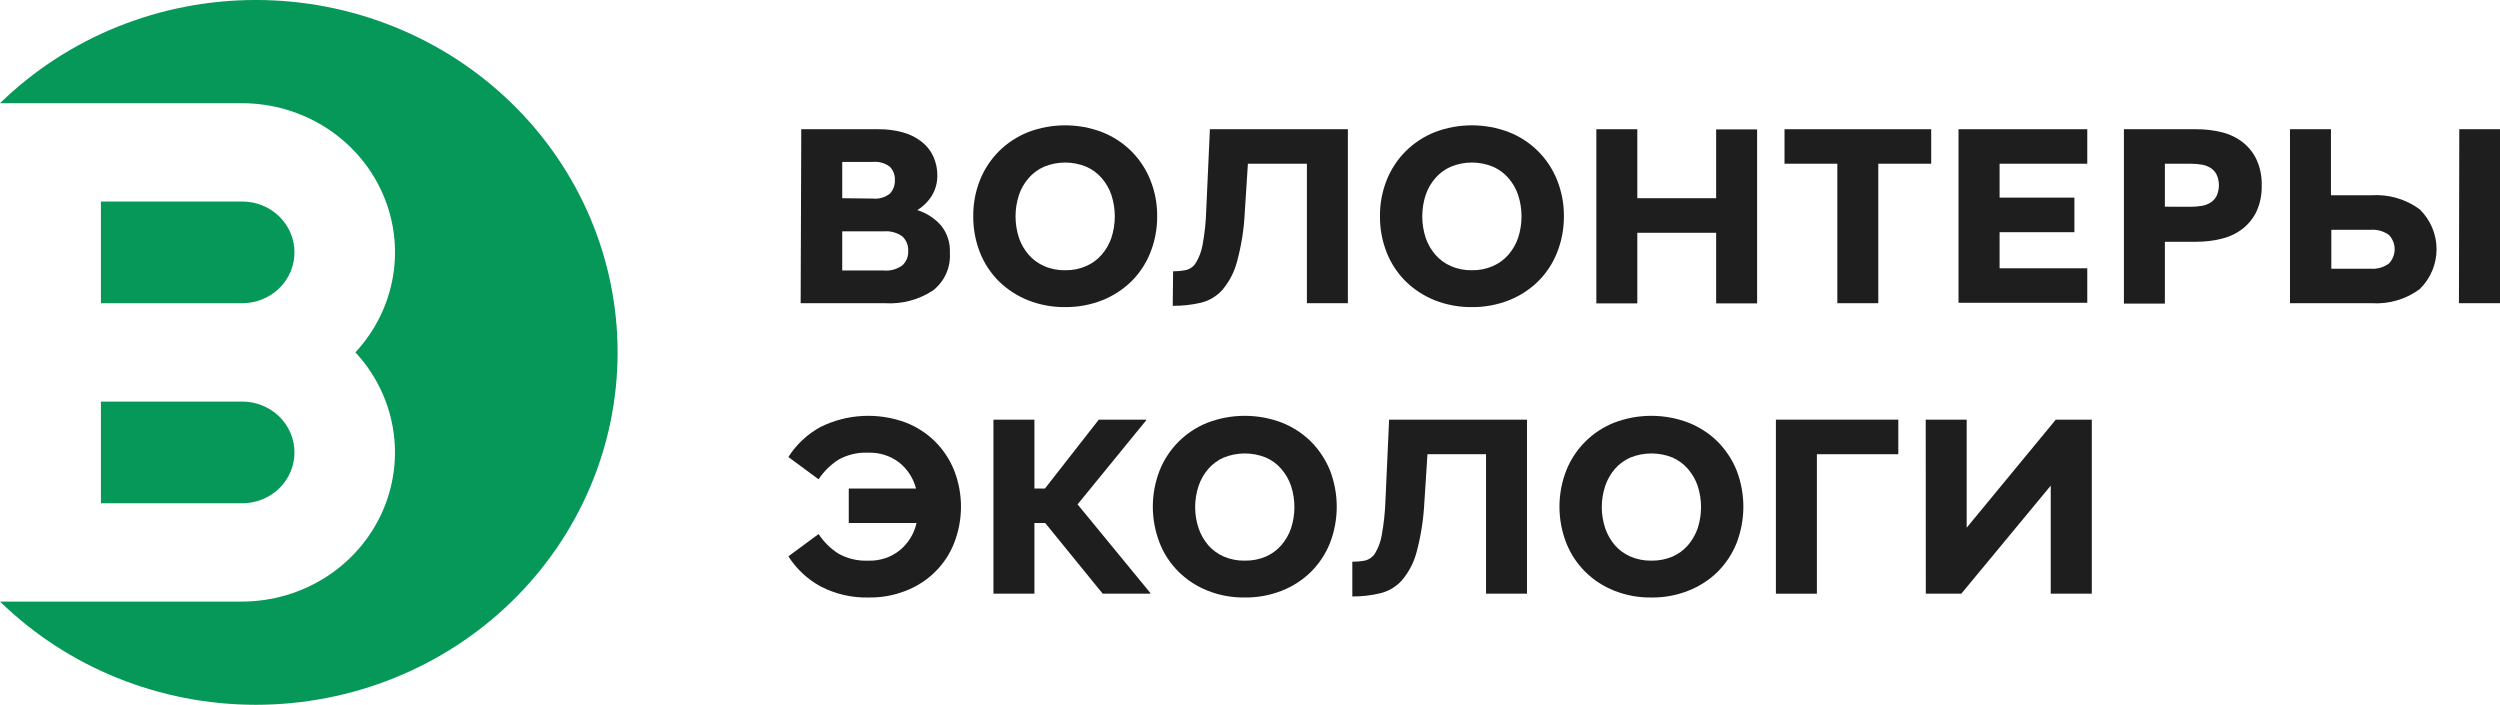 <svg width="188" height="53" viewBox="0 0 188 53" fill="none" xmlns="http://www.w3.org/2000/svg">
<g clip-path="url(#clip0_2006_19732)">
<path d="M60.255 9.718H66.064C66.677 9.711 67.287 9.788 67.877 9.948C68.383 10.084 68.856 10.315 69.27 10.63C69.658 10.923 69.968 11.303 70.173 11.738C70.388 12.203 70.496 12.707 70.487 13.217C70.491 13.726 70.358 14.227 70.101 14.67C69.828 15.129 69.444 15.516 68.982 15.798C69.678 16.018 70.299 16.422 70.775 16.964C71.241 17.553 71.474 18.286 71.429 19.029C71.465 19.561 71.368 20.094 71.149 20.583C70.929 21.072 70.592 21.503 70.166 21.839C69.098 22.546 67.818 22.884 66.529 22.801H60.209L60.255 9.718ZM65.626 14.931C65.859 14.957 66.096 14.936 66.32 14.87C66.545 14.804 66.754 14.695 66.934 14.549C67.181 14.272 67.31 13.914 67.294 13.548C67.314 13.184 67.184 12.826 66.934 12.554C66.753 12.41 66.543 12.303 66.319 12.239C66.094 12.174 65.859 12.153 65.626 12.178H63.336V14.905L65.626 14.931ZM66.457 20.341C66.957 20.387 67.457 20.248 67.857 19.953C68.007 19.815 68.124 19.648 68.199 19.462C68.275 19.276 68.308 19.075 68.295 18.875C68.308 18.673 68.276 18.47 68.201 18.28C68.125 18.091 68.007 17.92 67.857 17.779C67.454 17.489 66.956 17.354 66.457 17.397H63.336V20.341H66.457Z" fill="#1E1E1E"/>
<path d="M80.104 23.094C79.15 23.104 78.203 22.931 77.317 22.584C76.5 22.257 75.758 21.776 75.132 21.169C74.508 20.55 74.02 19.812 73.699 19.003C73.353 18.129 73.18 17.199 73.189 16.262C73.178 15.328 73.352 14.4 73.699 13.529C74.023 12.72 74.51 11.983 75.132 11.362C75.754 10.747 76.497 10.261 77.317 9.935C79.105 9.255 81.09 9.255 82.878 9.935C83.701 10.261 84.446 10.746 85.07 11.362C85.692 11.983 86.179 12.72 86.503 13.529C86.853 14.399 87.028 15.327 87.019 16.262C87.027 17.2 86.851 18.129 86.503 19.003C86.181 19.812 85.694 20.55 85.07 21.169C84.443 21.778 83.698 22.259 82.878 22.584C81.997 22.929 81.054 23.102 80.104 23.094ZM80.104 20.322C80.647 20.332 81.186 20.226 81.681 20.009C82.13 19.814 82.528 19.522 82.845 19.156C83.171 18.78 83.42 18.348 83.578 17.881C83.918 16.834 83.918 15.71 83.578 14.663C83.42 14.196 83.171 13.764 82.845 13.388C82.528 13.022 82.13 12.73 81.681 12.534C81.181 12.329 80.644 12.223 80.101 12.223C79.558 12.223 79.021 12.329 78.521 12.534C78.072 12.73 77.674 13.022 77.356 13.388C77.03 13.764 76.781 14.196 76.624 14.663C76.284 15.71 76.284 16.834 76.624 17.881C76.781 18.348 77.03 18.78 77.356 19.156C77.674 19.522 78.072 19.814 78.521 20.009C79.018 20.227 79.559 20.333 80.104 20.322Z" fill="#1E1E1E"/>
<path d="M88.217 20.399C88.539 20.401 88.862 20.371 89.178 20.309C89.331 20.273 89.475 20.207 89.602 20.117C89.729 20.026 89.836 19.912 89.918 19.78C90.175 19.361 90.35 18.898 90.434 18.417C90.593 17.552 90.684 16.676 90.709 15.798L90.984 9.718H101.36V22.801H98.279V12.312H93.843L93.608 15.951C93.551 17.199 93.358 18.438 93.032 19.647C92.832 20.427 92.459 21.156 91.939 21.781C91.516 22.264 90.949 22.607 90.317 22.763C89.621 22.926 88.906 23.005 88.19 22.998L88.217 20.399Z" fill="#1E1E1E"/>
<path d="M110.69 23.094C109.735 23.104 108.788 22.93 107.903 22.584C107.086 22.257 106.343 21.776 105.717 21.169C105.093 20.55 104.606 19.812 104.285 19.003C103.938 18.129 103.765 17.199 103.774 16.262C103.764 15.328 103.937 14.4 104.285 13.529C104.608 12.72 105.095 11.983 105.717 11.362C106.339 10.747 107.082 10.261 107.903 9.935C109.691 9.255 111.676 9.255 113.464 9.935C114.287 10.258 115.033 10.744 115.655 11.362C116.277 11.983 116.764 12.72 117.088 13.529C117.438 14.399 117.613 15.327 117.605 16.262C117.612 17.2 117.437 18.129 117.088 19.003C116.767 19.812 116.279 20.55 115.655 21.169C115.029 21.779 114.284 22.26 113.464 22.584C112.582 22.929 111.64 23.102 110.69 23.094ZM110.69 20.322C111.232 20.332 111.771 20.226 112.266 20.009C112.715 19.814 113.114 19.522 113.431 19.156C113.757 18.78 114.006 18.348 114.164 17.881C114.504 16.834 114.504 15.71 114.164 14.663C114.006 14.196 113.757 13.764 113.431 13.388C113.114 13.022 112.715 12.73 112.266 12.534C111.766 12.329 111.229 12.223 110.686 12.223C110.144 12.223 109.606 12.329 109.106 12.534C108.657 12.73 108.259 13.022 107.942 13.388C107.616 13.764 107.367 14.196 107.209 14.663C106.869 15.71 106.869 16.834 107.209 17.881C107.367 18.348 107.616 18.78 107.942 19.156C108.259 19.522 108.657 19.814 109.106 20.009C109.604 20.227 110.145 20.333 110.69 20.322Z" fill="#1E1E1E"/>
<path d="M120.045 9.718H123.126V14.905H129.054V9.731H132.135V22.814H129.054V17.505H123.126V22.814H120.045V9.718Z" fill="#1E1E1E"/>
<path d="M138.167 12.312H134.196V9.718H145.226V12.312H141.248V22.801H138.167V12.312Z" fill="#1E1E1E"/>
<path d="M147.281 9.718H156.963V12.312H150.369V14.861H155.995V17.461H150.369V20.175H156.963V22.769H147.281V9.718Z" fill="#1E1E1E"/>
<path d="M159.718 9.718H165.154C165.816 9.712 166.476 9.792 167.117 9.954C167.688 10.097 168.221 10.358 168.681 10.719C169.124 11.074 169.476 11.526 169.708 12.038C169.973 12.641 170.101 13.293 170.081 13.949C170.099 14.605 169.972 15.257 169.708 15.861C169.474 16.37 169.122 16.819 168.681 17.174C168.223 17.537 167.689 17.798 167.117 17.939C166.477 18.103 165.817 18.184 165.154 18.181H162.799V22.833H159.718V9.718ZM164.716 15.549C165.008 15.55 165.299 15.526 165.586 15.479C165.819 15.439 166.041 15.354 166.24 15.23C166.434 15.105 166.59 14.931 166.692 14.727C166.804 14.476 166.862 14.204 166.862 13.93C166.862 13.656 166.804 13.385 166.692 13.134C166.59 12.93 166.434 12.756 166.24 12.63C166.041 12.506 165.819 12.422 165.586 12.382C165.299 12.334 165.008 12.311 164.716 12.312H162.799V15.543L164.716 15.549Z" fill="#1E1E1E"/>
<path d="M172.207 9.718H175.288V14.682H178.331C179.635 14.598 180.927 14.976 181.968 15.747C182.777 16.544 183.23 17.62 183.23 18.742C183.23 19.863 182.777 20.939 181.968 21.737C180.929 22.51 179.636 22.888 178.331 22.801H172.207V9.718ZM178.239 20.207C178.741 20.251 179.242 20.113 179.646 19.819C179.924 19.526 180.078 19.141 180.078 18.742C180.078 18.343 179.924 17.958 179.646 17.665C179.24 17.375 178.74 17.239 178.239 17.282H175.315V20.207H178.239ZM184.938 9.718H188.02V22.801H184.912L184.938 9.718Z" fill="#1E1E1E"/>
<path d="M65.351 44.933C64.083 44.968 62.827 44.68 61.707 44.098C60.717 43.556 59.883 42.777 59.287 41.836L61.557 40.16C61.941 40.742 62.444 41.241 63.035 41.625C63.719 42.011 64.503 42.197 65.293 42.161C66.153 42.192 66.996 41.916 67.661 41.383C68.302 40.853 68.745 40.132 68.924 39.331H63.827V36.738H68.884C68.69 35.97 68.247 35.285 67.621 34.781C66.959 34.275 66.134 34.013 65.293 34.042C64.503 34.006 63.719 34.191 63.035 34.577C62.446 34.963 61.942 35.462 61.557 36.043L59.287 34.367C59.883 33.425 60.717 32.647 61.707 32.105C62.694 31.617 63.776 31.336 64.881 31.28C65.986 31.224 67.092 31.394 68.125 31.78C68.949 32.101 69.695 32.585 70.317 33.201C70.939 33.822 71.426 34.559 71.75 35.367C72.439 37.13 72.439 39.078 71.75 40.841C71.433 41.65 70.947 42.386 70.323 43.002C69.699 43.619 68.951 44.102 68.125 44.423C67.245 44.771 66.302 44.944 65.351 44.933Z" fill="#1E1E1E"/>
<path d="M74.707 31.557H77.788V36.737H78.58L82.629 31.557H86.188V31.614L81.033 37.929L86.502 44.588V44.646H82.924L78.599 39.331H77.788V44.646H74.707V31.557Z" fill="#1E1E1E"/>
<path d="M93.608 44.932C92.653 44.946 91.705 44.772 90.821 44.423C89.999 44.099 89.254 43.614 88.632 42.998C88.011 42.382 87.526 41.648 87.209 40.841C86.52 39.078 86.52 37.13 87.209 35.367C87.533 34.559 88.02 33.822 88.642 33.201C89.261 32.587 90.002 32.103 90.821 31.78C92.611 31.1 94.598 31.1 96.388 31.78C97.21 32.104 97.956 32.587 98.58 33.201C99.197 33.825 99.684 34.561 100.013 35.367C100.693 37.132 100.693 39.077 100.013 40.841C99.689 41.65 99.202 42.387 98.58 43.008C97.955 43.619 97.209 44.1 96.388 44.423C95.505 44.77 94.56 44.943 93.608 44.932ZM93.608 42.16C94.152 42.17 94.692 42.066 95.191 41.855C95.64 41.659 96.038 41.367 96.355 41.001C96.678 40.623 96.927 40.191 97.088 39.726C97.423 38.689 97.423 37.577 97.088 36.54C96.929 36.074 96.68 35.641 96.355 35.265C96.039 34.897 95.641 34.603 95.191 34.405C94.179 33.998 93.043 33.998 92.031 34.405C91.579 34.602 91.178 34.896 90.86 35.265C90.537 35.642 90.291 36.074 90.134 36.54C89.79 37.576 89.79 38.69 90.134 39.726C90.293 40.191 90.539 40.623 90.86 41.001C91.18 41.366 91.58 41.658 92.031 41.855C92.528 42.066 93.066 42.17 93.608 42.16Z" fill="#1E1E1E"/>
<path d="M101.694 42.237C102.014 42.241 102.334 42.213 102.649 42.154C102.959 42.079 103.226 41.889 103.395 41.625C103.652 41.204 103.825 40.739 103.905 40.255C104.063 39.392 104.157 38.519 104.186 37.642L104.461 31.557H114.831V44.646H111.749V34.157H107.346L107.111 37.795C107.048 39.043 106.855 40.282 106.535 41.491C106.334 42.273 105.959 43.002 105.436 43.626C105.013 44.107 104.449 44.449 103.82 44.608C103.124 44.775 102.41 44.858 101.694 44.856V42.237Z" fill="#1E1E1E"/>
<path d="M124.186 44.933C123.232 44.946 122.284 44.772 121.399 44.423C120.577 44.099 119.832 43.614 119.211 42.998C118.59 42.382 118.105 41.648 117.788 40.842C117.099 39.078 117.099 37.13 117.788 35.367C118.111 34.559 118.599 33.822 119.221 33.201C119.839 32.587 120.581 32.103 121.399 31.78C123.187 31.1 125.172 31.1 126.96 31.78C127.784 32.103 128.532 32.587 129.158 33.201C129.776 33.825 130.263 34.561 130.591 35.367C131.271 37.132 131.271 39.077 130.591 40.842C130.267 41.65 129.78 42.387 129.158 43.008C128.532 43.62 127.784 44.101 126.96 44.423C126.08 44.771 125.137 44.945 124.186 44.933ZM124.186 42.161C124.73 42.17 125.27 42.066 125.769 41.855C126.219 41.659 126.617 41.367 126.934 41.001C127.257 40.624 127.505 40.191 127.667 39.726C128.001 38.689 128.001 37.577 127.667 36.54C127.507 36.074 127.259 35.641 126.934 35.266C126.617 34.897 126.219 34.603 125.769 34.405C124.758 33.998 123.621 33.998 122.61 34.405C122.157 34.602 121.757 34.896 121.438 35.266C121.116 35.642 120.869 36.074 120.712 36.54C120.369 37.576 120.369 38.691 120.712 39.726C120.872 40.191 121.118 40.623 121.438 41.001C121.759 41.367 122.159 41.658 122.61 41.855C123.106 42.066 123.644 42.17 124.186 42.161Z" fill="#1E1E1E"/>
<path d="M133.548 31.557H142.753V34.157H136.63V44.646H133.548V31.557Z" fill="#1E1E1E"/>
<path d="M144.814 31.557H147.895V39.682L154.595 31.557H157.303V44.646H154.215V36.521L147.49 44.646H144.821L144.814 31.557Z" fill="#1E1E1E"/>
<path d="M7.589 37.846H18.22C19.261 37.846 20.26 37.443 20.996 36.726C21.732 36.009 22.145 35.037 22.145 34.023C22.145 33.009 21.732 32.036 20.996 31.319C20.26 30.602 19.261 30.199 18.22 30.199H7.589V37.846Z" fill="#059858"/>
<path d="M38.475 7.761C35.949 5.3 32.95 3.348 29.649 2.016C26.349 0.684 22.811 -0.001 19.238 -0.001C15.665 -0.001 12.127 0.684 8.826 2.016C5.525 3.348 2.526 5.3 0 7.761H18.22C20.446 7.766 22.623 8.399 24.487 9.584C26.351 10.769 27.822 12.455 28.722 14.438C29.622 16.42 29.913 18.615 29.558 20.755C29.204 22.896 28.22 24.89 26.725 26.497C28.219 28.104 29.202 30.099 29.556 32.239C29.91 34.38 29.619 36.574 28.72 38.557C27.82 40.54 26.349 42.226 24.486 43.412C22.622 44.598 20.446 45.232 18.22 45.238H0C5.102 50.208 12.022 53 19.238 53C26.453 53 33.373 50.208 38.475 45.238C43.578 40.268 46.444 33.528 46.444 26.5C46.444 19.472 43.578 12.731 38.475 7.761Z" fill="#059858"/>
<path d="M18.22 15.154H7.589V22.801H18.22C19.261 22.801 20.26 22.398 20.996 21.681C21.732 20.964 22.145 19.991 22.145 18.977C22.145 17.963 21.732 16.991 20.996 16.274C20.26 15.557 19.261 15.154 18.22 15.154Z" fill="#059858"/>
</g>
<defs>
<clipPath id="clip0_2006_19732">
<rect width="188" height="53" fill="white"/>
</clipPath>
</defs>
</svg>
